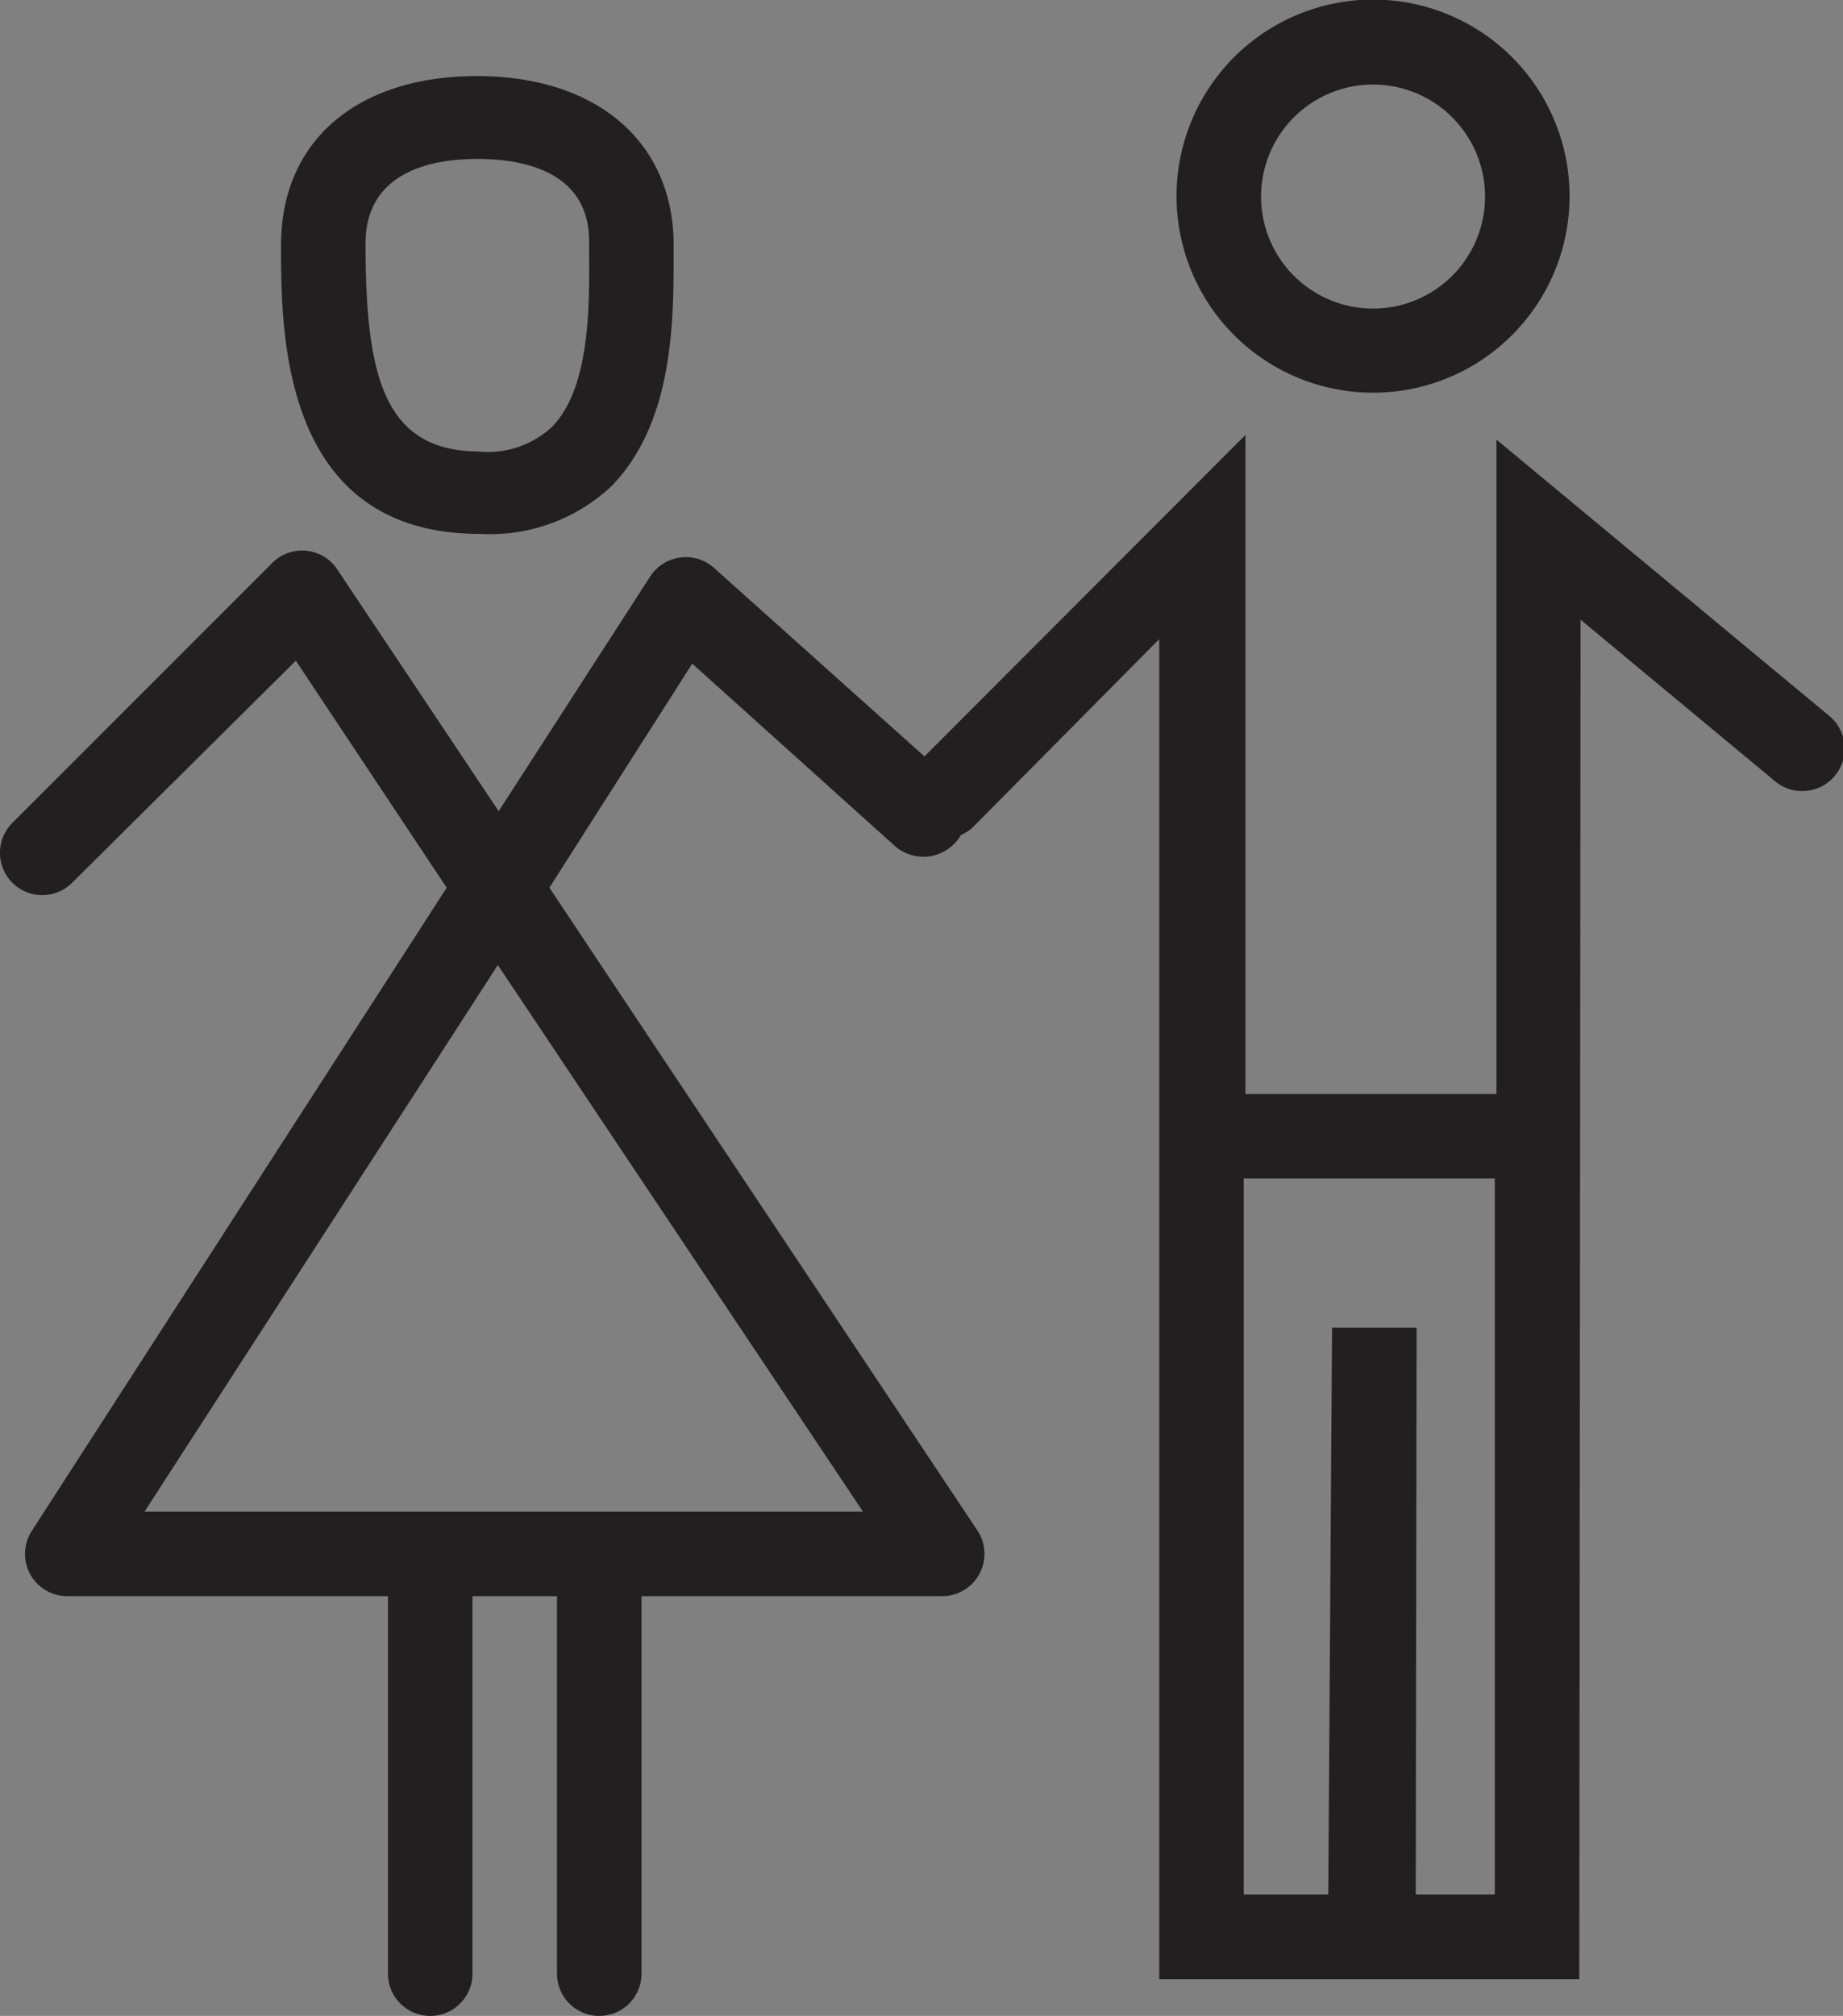 <svg viewBox="0 0 43.61 47.69" xmlns="http://www.w3.org/2000/svg"><rect x="0" y="0" width="43.61" height="47.69" fill="#808080" stroke="none"/><g fill="#231f20"><path d="m32.49 9.29a4.65 4.65 0 1 1 4.65-4.64 4.65 4.65 0 0 1 -4.65 4.64zm0-7.29a2.65 2.65 0 1 0 2.65 2.65 2.65 2.65 0 0 0 -2.65-2.65z"/><path d="m37.37 46.82h-9.94v-31.7l-4.43 4.47a1 1 0 0 1 -1.41-1.41l7.88-7.89v15.59h5.94v-15.48l7.88 6.54a1 1 0 0 1 -1.29 1.54l-4.6-3.82zm-3.87-2h1.87v-16.94h-5.94v16.94h2l.09-13.41h2z"/><path d="m11.36 12.63h-.08c-4.64-.05-4.63-4.8-4.63-6.83 0-2.49 1.82-4 4.64-4s4.65 1.55 4.65 4v.2c0 1.6 0 4-1.48 5.51a4.2 4.2 0 0 1 -3.1 1.12zm-.07-8.87c-1 0-2.64.26-2.64 2 0 3.13.43 4.9 2.66 4.92a2.23 2.23 0 0 0 1.74-.57c.9-.9.9-2.81.89-4.08v-.32c0-1.71-1.66-1.95-2.65-1.95z"/></g><path d="m1 20.18 6.12-6.12 15.17 22.71h-14.35-6.35l14.59-22.59 5.64 5.05" fill="none"/><path d="m22.29 37.76h-20.7a1 1 0 0 1 -.84-1.54l9.82-15.22-3.57-5.37-5.29 5.25a1 1 0 0 1 -1.42 0 1 1 0 0 1 0-1.41l6.12-6.12a1 1 0 0 1 1.59.15l3.8 5.69 3.59-5.56a1 1 0 0 1 .7-.44 1 1 0 0 1 .8.24l5.65 5.06a1 1 0 0 1 -1.38 1.51l-4.78-4.3-3.38 5.3 10.13 15.21a1 1 0 0 1 -.84 1.55zm-18.87-2h17l-8.64-12.93z" fill="#231f20"/><path d="m10.18 46.69v-9.67" fill="#fff"/><path d="m10.18 47.69a1 1 0 0 1 -1-1v-9.69a1 1 0 0 1 2 0v9.67a1 1 0 0 1 -1 1.02z" fill="#231f20"/><path d="m14.18 37.13v9.56" fill="#fff"/><path d="m14.18 47.69a1 1 0 0 1 -1-1v-9.56a1 1 0 0 1 2 0v9.56a1 1 0 0 1 -1 1z" fill="#231f20"/></svg>